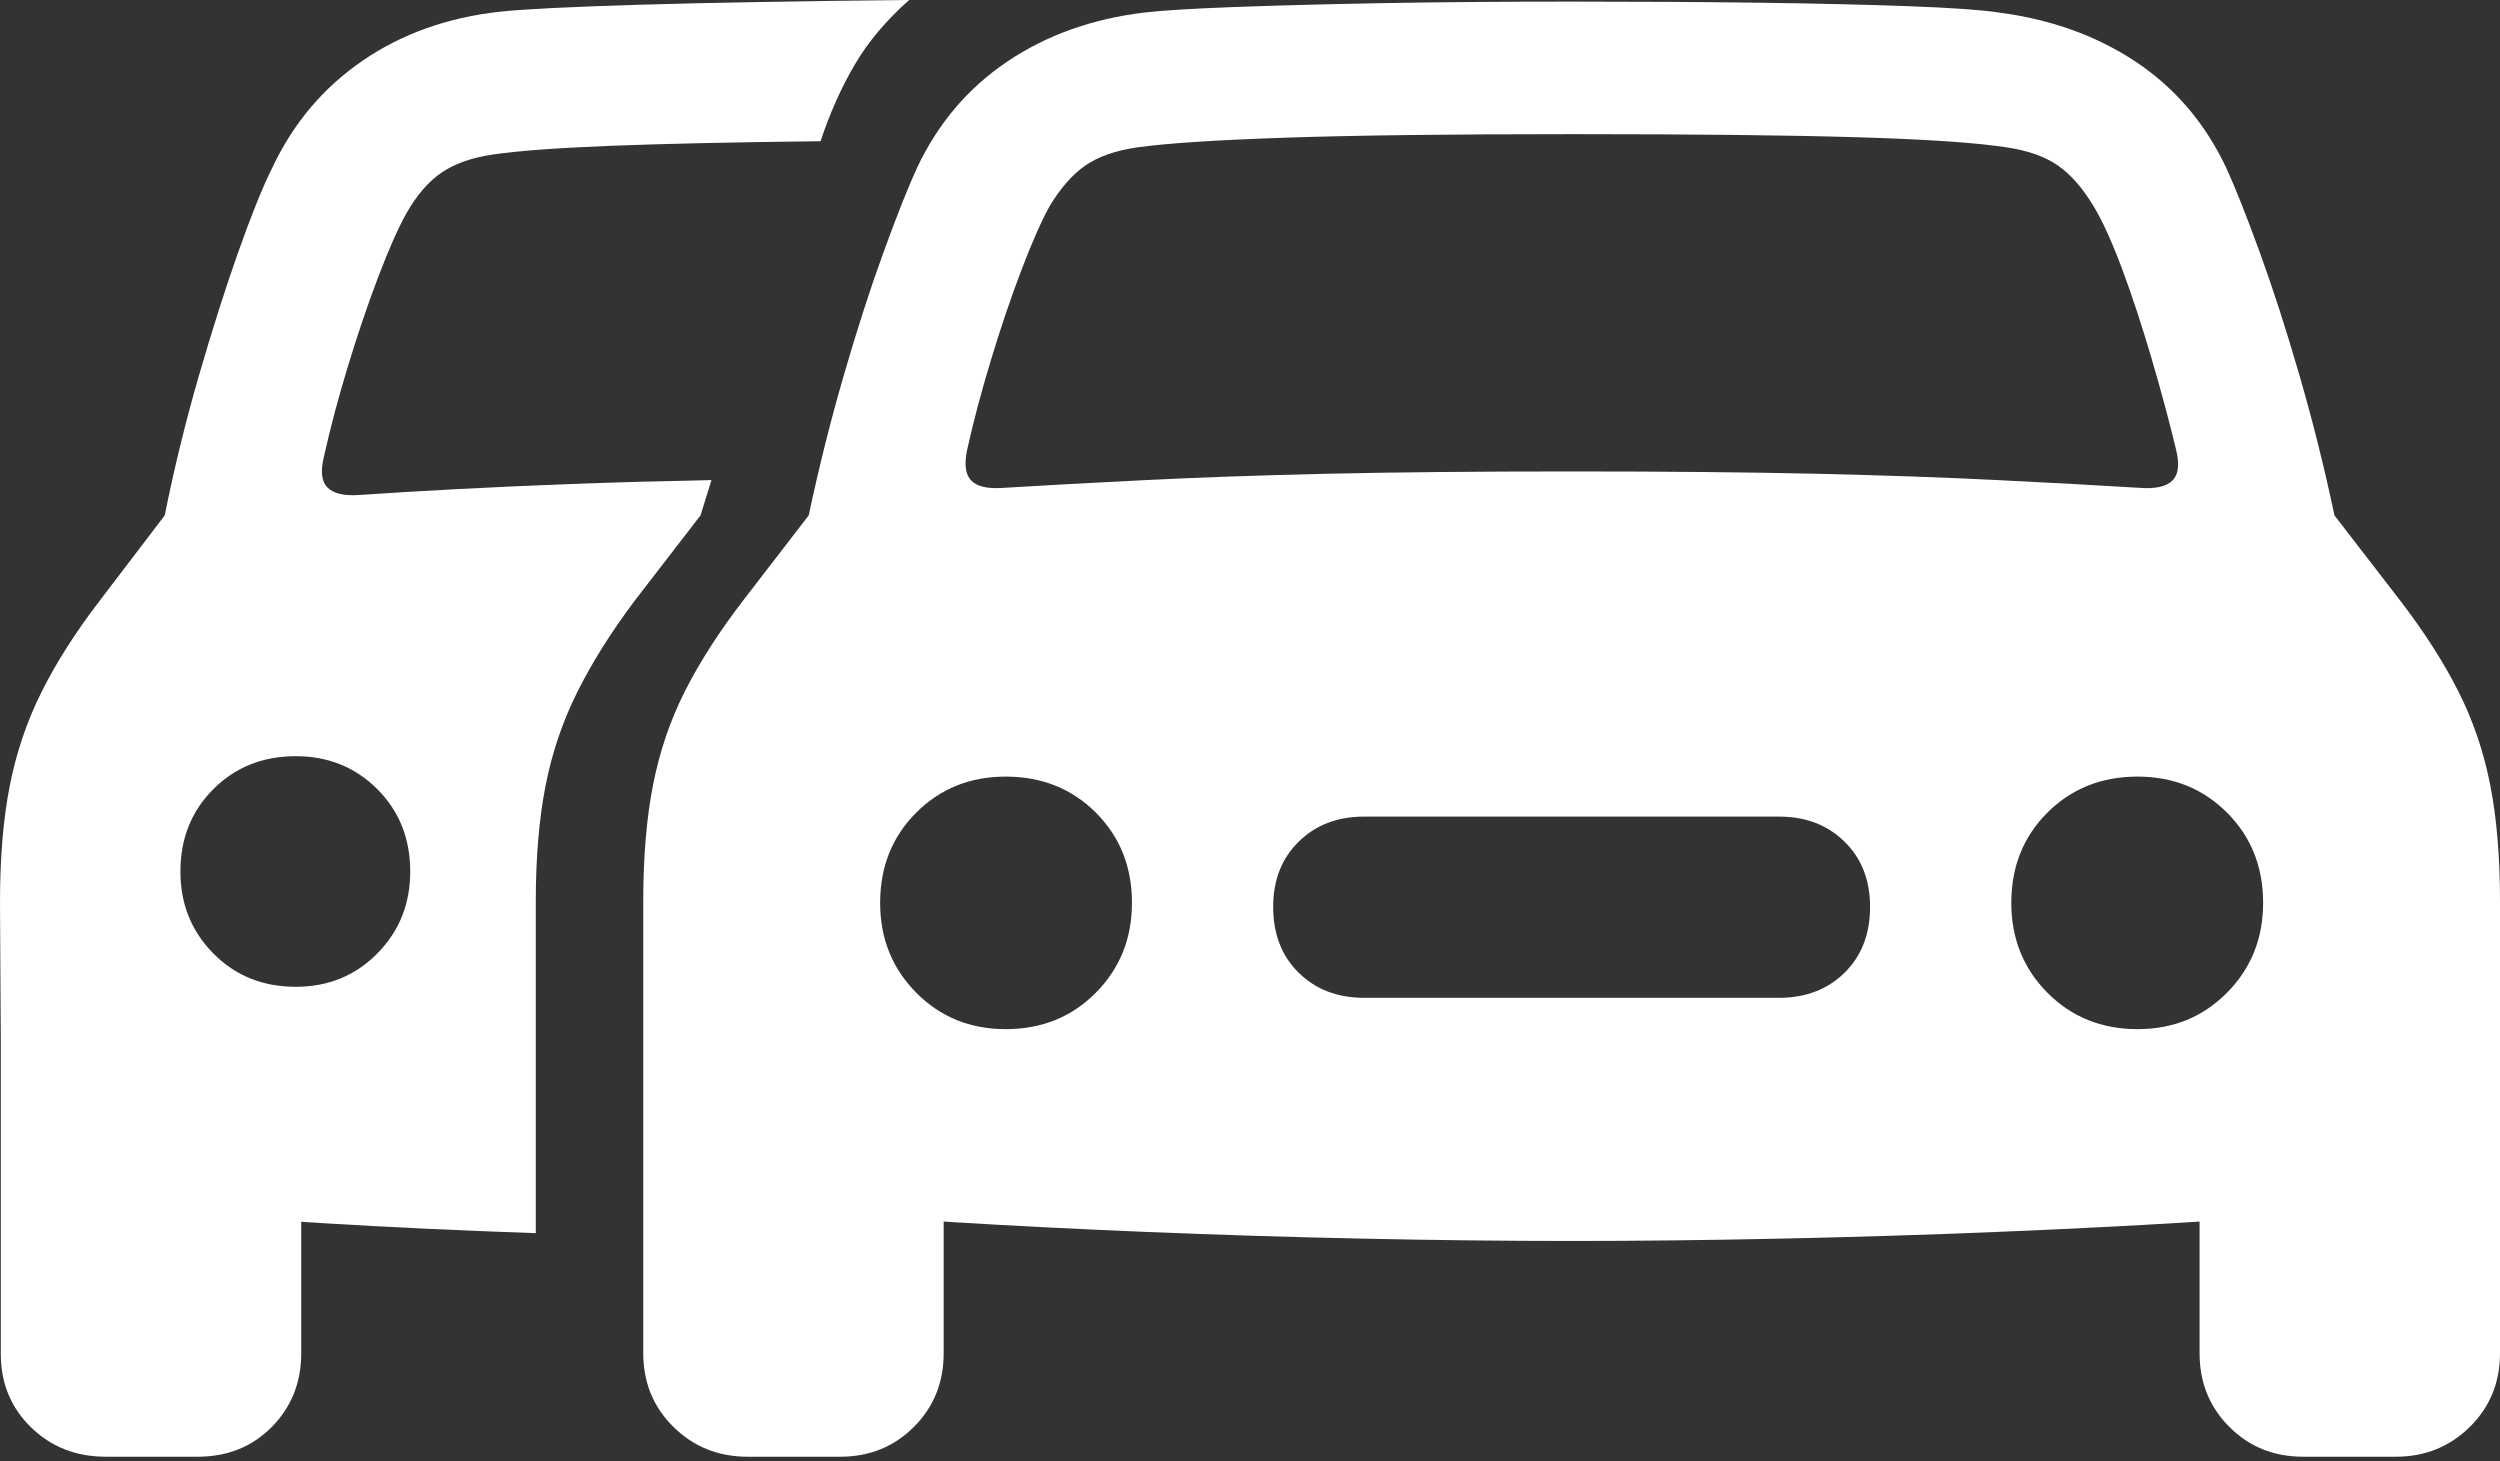 <?xml version="1.0" encoding="UTF-8"?>
<!--Generator: Apple Native CoreSVG 175.5-->
<!DOCTYPE svg
PUBLIC "-//W3C//DTD SVG 1.1//EN"
       "http://www.w3.org/Graphics/SVG/1.1/DTD/svg11.dtd">
<svg version="1.1" xmlns="http://www.w3.org/2000/svg" xmlns:xlink="http://www.w3.org/1999/xlink" width="31.123" height="18.193">
 <rect width="100%" height="100%" fill="#333333" stroke="none"/>
 <g>
  <rect height="18.193" opacity="0" width="31.123" x="0" y="0"/>
  <path d="M4.033 5.684Q4.15 5.156 4.331 4.561Q4.512 3.965 4.707 3.452Q4.902 2.939 5.059 2.656Q5.254 2.314 5.498 2.148Q5.742 1.982 6.133 1.924Q6.602 1.855 7.583 1.816Q8.564 1.777 10.215 1.758Q10.391 1.23 10.64 0.806Q10.889 0.381 11.318 0Q9.268 0.02 7.964 0.059Q6.66 0.098 6.221 0.146Q5.244 0.254 4.512 0.757Q3.779 1.26 3.389 2.09Q3.213 2.441 2.969 3.13Q2.725 3.818 2.476 4.678Q2.227 5.537 2.051 6.416L1.24 7.48Q0.791 8.066 0.518 8.613Q0.244 9.16 0.122 9.78Q0 10.4 0 11.23L0.01 12.949Q0.02 13.887 0.552 14.419Q1.084 14.951 2.07 15.068Q2.822 15.156 4.043 15.229Q5.264 15.303 6.67 15.352L6.67 11.23Q6.67 10.4 6.792 9.78Q6.914 9.16 7.188 8.613Q7.461 8.066 7.9 7.48L8.721 6.416L8.857 5.977Q7.891 5.996 7.114 6.025Q6.338 6.055 5.693 6.089Q5.049 6.123 4.473 6.162Q4.189 6.182 4.077 6.069Q3.965 5.957 4.033 5.684ZM3.682 12.285Q3.066 12.285 2.656 11.87Q2.246 11.455 2.246 10.85Q2.246 10.234 2.656 9.824Q3.066 9.414 3.682 9.414Q4.287 9.414 4.697 9.824Q5.107 10.234 5.107 10.85Q5.107 11.455 4.697 11.87Q4.287 12.285 3.682 12.285ZM1.318 18.135L2.461 18.135Q3.018 18.135 3.384 17.764Q3.75 17.393 3.75 16.846L3.75 14.121L0.01 12.354L0.01 16.855Q0.01 17.402 0.386 17.769Q0.762 18.135 1.318 18.135Z" fill="#ffffff"/>
  <path d="M19.57 15.449Q20.801 15.449 22.168 15.42Q23.535 15.391 24.849 15.337Q26.162 15.283 27.266 15.215Q28.369 15.146 29.062 15.068Q30.049 14.951 30.586 14.414Q31.123 13.877 31.123 12.94L31.123 11.221Q31.123 10.391 31.001 9.771Q30.879 9.15 30.605 8.608Q30.332 8.066 29.883 7.48L29.062 6.416Q28.877 5.537 28.628 4.678Q28.379 3.818 28.13 3.135Q27.881 2.451 27.715 2.09Q27.324 1.26 26.592 0.771Q25.859 0.283 24.883 0.156Q24.561 0.107 23.784 0.078Q23.008 0.049 21.919 0.034Q20.83 0.02 19.57 0.02Q18.301 0.02 17.212 0.039Q16.123 0.059 15.352 0.088Q14.58 0.117 14.248 0.156Q13.271 0.273 12.539 0.767Q11.807 1.26 11.416 2.09Q11.25 2.451 11.001 3.135Q10.752 3.818 10.503 4.678Q10.254 5.537 10.068 6.416L9.248 7.48Q8.799 8.066 8.525 8.608Q8.252 9.15 8.13 9.771Q8.008 10.391 8.008 11.221L8.008 12.94Q8.008 13.877 8.545 14.414Q9.082 14.951 10.068 15.068Q10.771 15.146 11.87 15.215Q12.969 15.283 14.282 15.337Q15.596 15.391 16.963 15.42Q18.33 15.449 19.57 15.449ZM12.041 5.596Q12.158 5.068 12.339 4.473Q12.52 3.877 12.715 3.364Q12.91 2.852 13.066 2.568Q13.271 2.227 13.511 2.061Q13.75 1.895 14.15 1.836Q14.697 1.758 16.001 1.714Q17.305 1.67 19.57 1.67Q21.836 1.67 23.135 1.709Q24.434 1.748 24.99 1.836Q25.381 1.895 25.62 2.061Q25.859 2.227 26.064 2.568Q26.23 2.842 26.421 3.354Q26.611 3.867 26.787 4.468Q26.963 5.068 27.09 5.596Q27.158 5.869 27.046 5.981Q26.934 6.094 26.65 6.074Q25.84 6.025 24.873 5.977Q23.906 5.928 22.617 5.898Q21.328 5.869 19.57 5.869Q17.803 5.869 16.514 5.898Q15.225 5.928 14.258 5.977Q13.291 6.025 12.48 6.074Q12.197 6.094 12.09 5.981Q11.982 5.869 12.041 5.596ZM12.52 12.812Q11.855 12.812 11.406 12.358Q10.957 11.904 10.957 11.24Q10.957 10.566 11.406 10.117Q11.855 9.668 12.52 9.668Q13.193 9.668 13.643 10.117Q14.092 10.566 14.092 11.24Q14.092 11.904 13.643 12.358Q13.193 12.812 12.52 12.812ZM16.982 12.422Q16.484 12.422 16.167 12.109Q15.85 11.797 15.85 11.289Q15.85 10.791 16.167 10.479Q16.484 10.166 16.982 10.166L22.148 10.166Q22.646 10.166 22.964 10.479Q23.281 10.791 23.281 11.289Q23.281 11.797 22.964 12.109Q22.646 12.422 22.148 12.422ZM26.611 12.812Q25.938 12.812 25.488 12.358Q25.039 11.904 25.039 11.24Q25.039 10.566 25.488 10.117Q25.938 9.668 26.611 9.668Q27.275 9.668 27.725 10.117Q28.174 10.566 28.174 11.24Q28.174 11.904 27.725 12.358Q27.275 12.812 26.611 12.812ZM9.307 18.135L10.459 18.135Q11.006 18.135 11.377 17.764Q11.748 17.393 11.748 16.846L11.748 14.414L8.008 12.637L8.008 16.846Q8.008 17.393 8.384 17.764Q8.76 18.135 9.307 18.135ZM28.672 18.135L29.824 18.135Q30.371 18.135 30.747 17.764Q31.123 17.393 31.123 16.846L31.123 12.637L27.383 14.414L27.383 16.846Q27.383 17.393 27.754 17.764Q28.125 18.135 28.672 18.135Z" fill="#ffffff"/>
 </g>
</svg>
